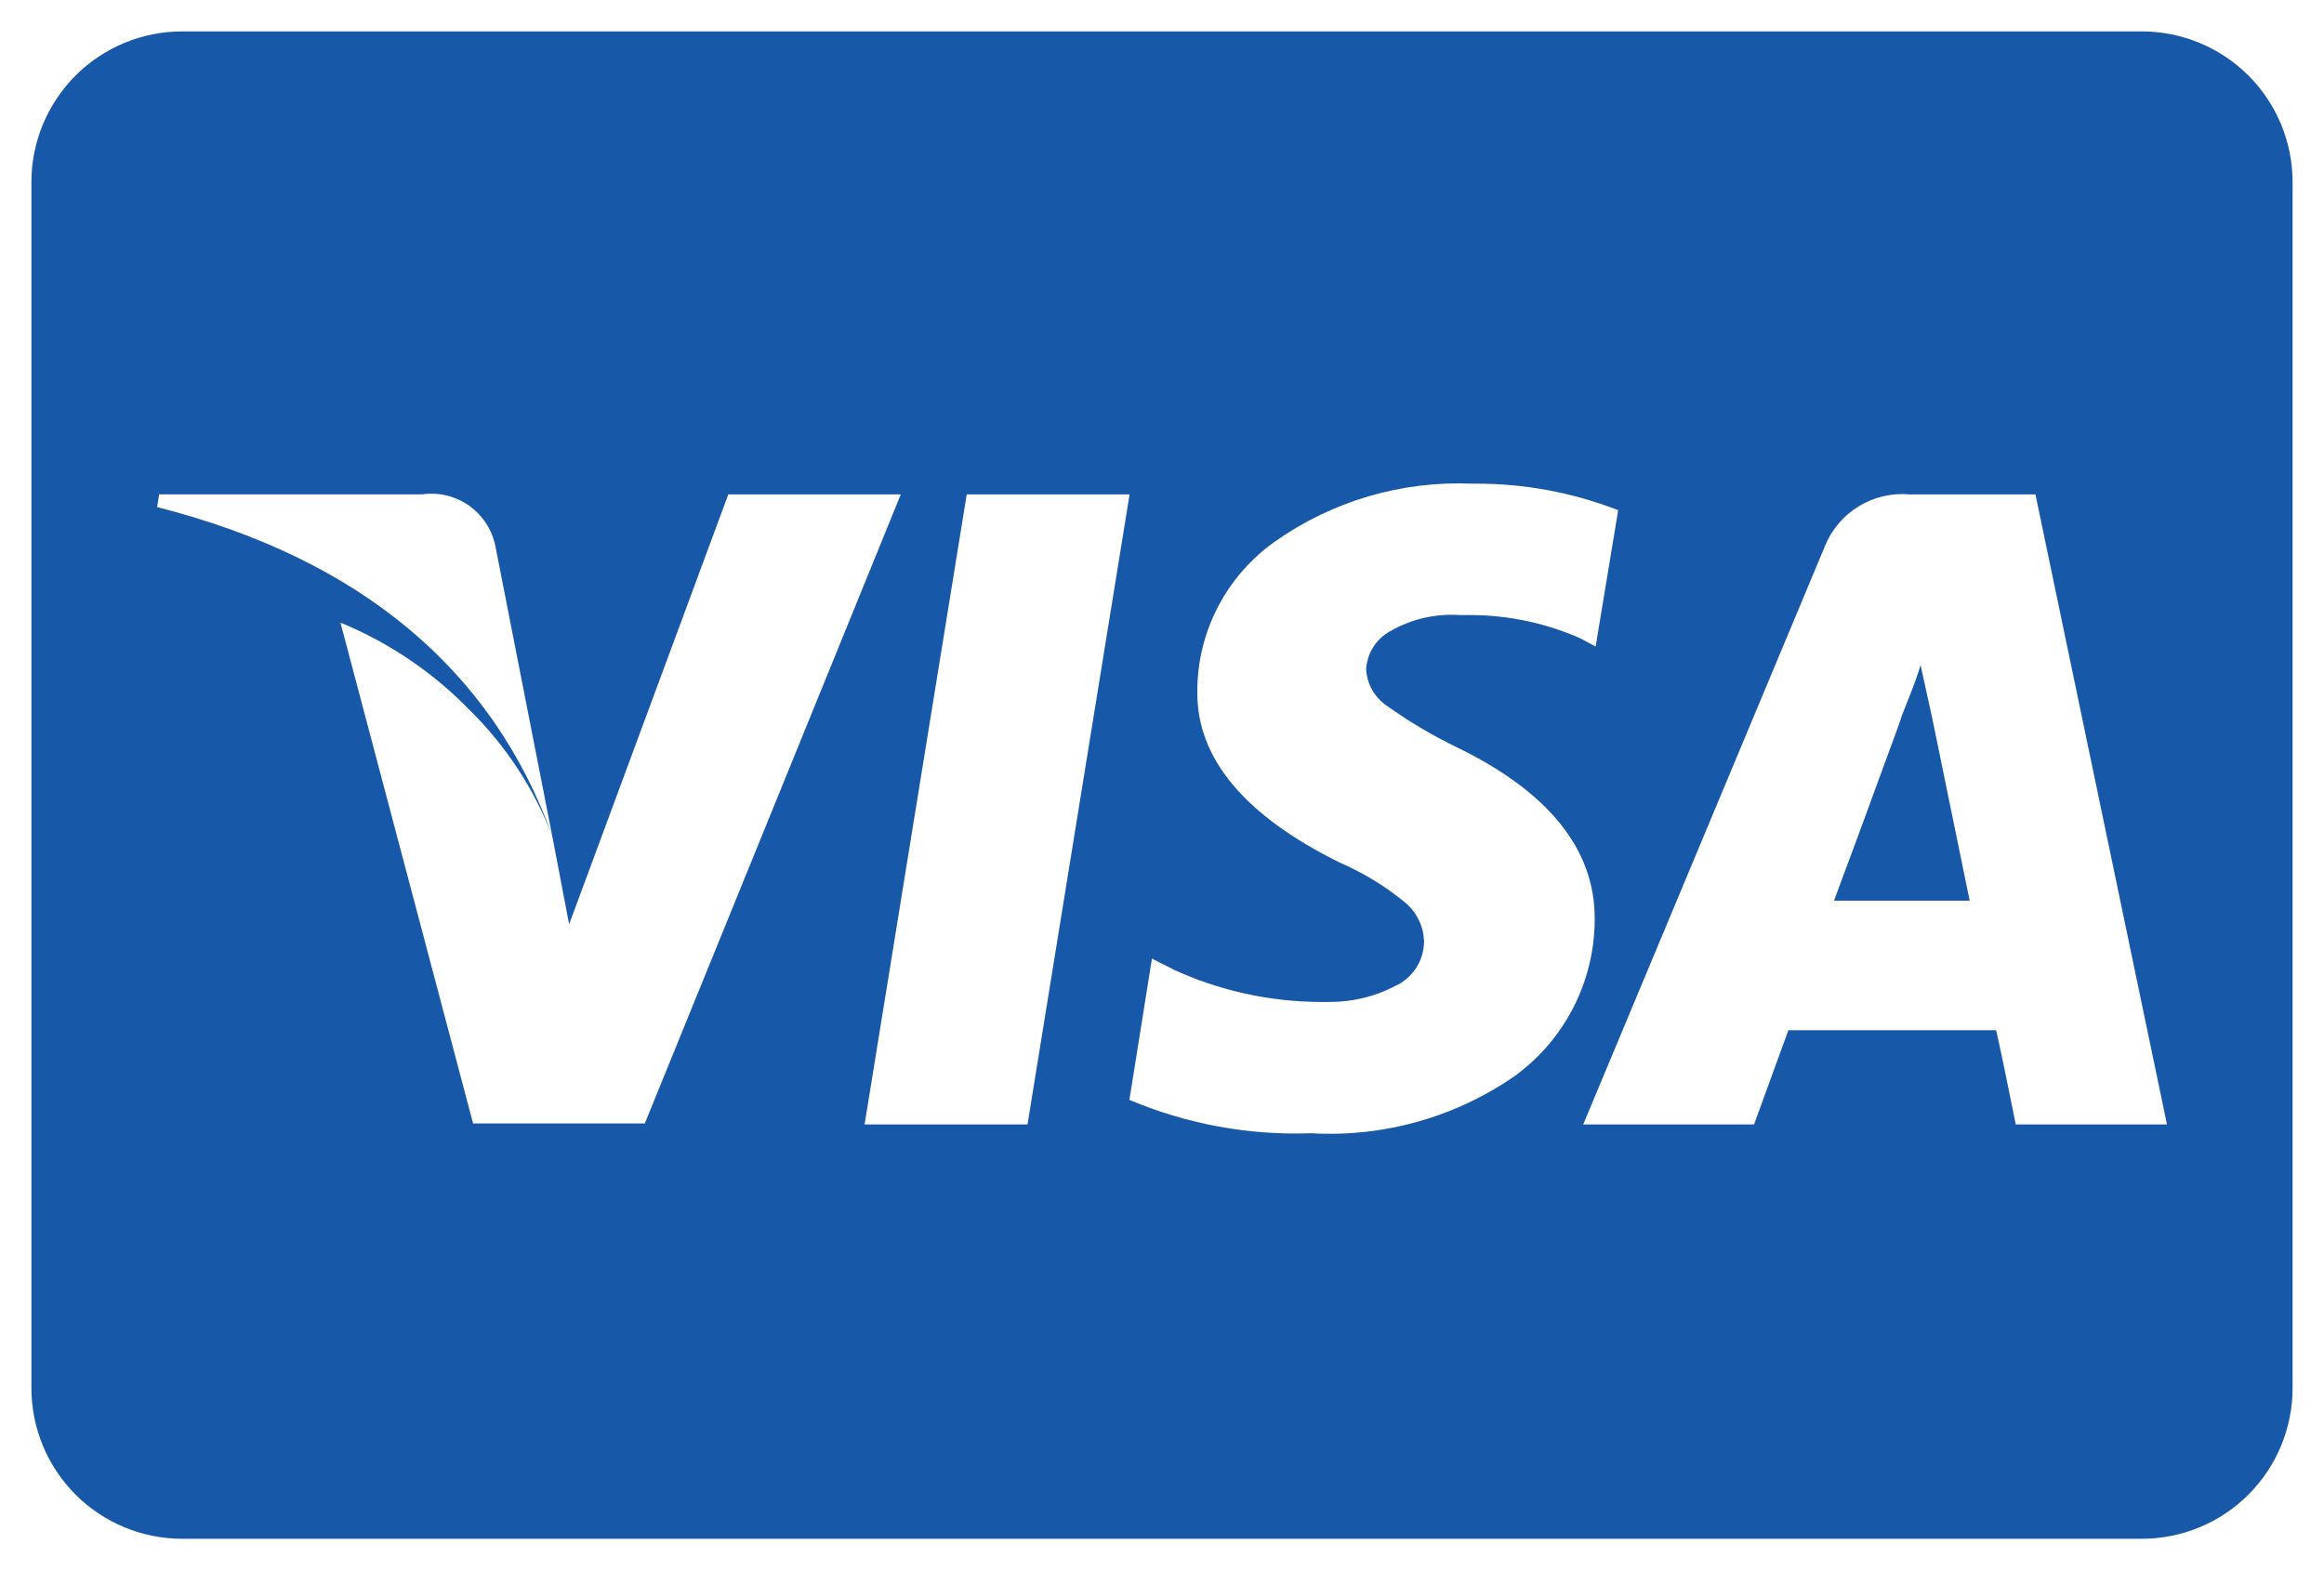 <svg width="37" height="25" viewBox="0 0 37 25" fill="none" xmlns="http://www.w3.org/2000/svg">
<g clip-path="url(#clip0_3189_4760)">
<path d="M34.1 24.5H2.9C2.263 24.5 1.653 24.247 1.203 23.797C0.753 23.347 0.5 22.736 0.5 22.1L0.5 2.9C0.5 2.263 0.753 1.653 1.203 1.203C1.653 0.753 2.263 0.5 2.9 0.5L34.1 0.5C34.736 0.5 35.347 0.753 35.797 1.203C36.247 1.653 36.5 2.263 36.5 2.9V22.1C36.5 22.736 36.247 23.347 35.797 23.797C35.347 24.247 34.736 24.5 34.1 24.5ZM18.34 15.262L17.981 17.512C18.898 17.899 19.889 18.081 20.884 18.043H20.873C22.039 18.111 23.193 17.782 24.148 17.11L24.131 17.121C24.521 16.834 24.837 16.46 25.056 16.028C25.274 15.597 25.389 15.12 25.389 14.636V14.621C25.389 13.521 24.653 12.608 23.202 11.902C22.806 11.711 22.427 11.486 22.07 11.23L22.093 11.246C21.993 11.182 21.91 11.094 21.85 10.991C21.79 10.889 21.756 10.773 21.75 10.654V10.652C21.758 10.528 21.797 10.408 21.863 10.304C21.929 10.199 22.021 10.112 22.129 10.052L22.133 10.05C22.469 9.856 22.854 9.767 23.241 9.793H23.235H23.315L23.392 9.792C24.036 9.792 24.647 9.931 25.198 10.18L25.17 10.169L25.404 10.294L25.763 8.123C25.037 7.841 24.265 7.697 23.486 7.701H23.437H23.44C22.313 7.652 21.202 7.98 20.283 8.633L20.299 8.622C19.917 8.892 19.605 9.249 19.39 9.664C19.174 10.079 19.062 10.54 19.062 11.008V11.013C19.052 12.071 19.814 12.985 21.328 13.733C21.728 13.908 22.073 14.122 22.382 14.379L22.375 14.373C22.464 14.448 22.536 14.541 22.587 14.646C22.639 14.75 22.667 14.865 22.672 14.981V14.985C22.672 15.304 22.482 15.578 22.208 15.701L22.203 15.703C21.903 15.861 21.547 15.953 21.169 15.953H21.123H21.125H21.05C20.193 15.953 19.381 15.763 18.653 15.423L18.688 15.438L18.345 15.266L18.34 15.262ZM28.465 16.403H31.78C31.833 16.632 31.938 17.132 32.093 17.903H34.5L32.406 7.872H30.406C30.12 7.846 29.833 7.913 29.589 8.064C29.344 8.214 29.155 8.44 29.049 8.707L29.046 8.716L25.206 17.903H27.926L28.472 16.404L28.465 16.403ZM15.391 7.872L13.765 17.903H16.359L17.984 7.872H15.391ZM5.422 9.919L7.532 17.887H10.266L14.341 7.872H11.595L9.061 14.716L8.795 13.325L7.891 8.716C7.843 8.45 7.693 8.213 7.474 8.055C7.254 7.898 6.981 7.832 6.714 7.872L6.72 7.871H2.533L2.502 8.074C5.726 8.893 7.844 10.66 8.798 13.324C8.506 12.562 8.054 11.872 7.472 11.3L7.471 11.299C6.9 10.713 6.218 10.248 5.464 9.931L5.424 9.916L5.422 9.919ZM31.359 14.34H29.199C29.345 13.955 29.689 13.021 30.231 11.54L30.277 11.399L30.437 10.993C30.502 10.826 30.548 10.691 30.577 10.587L30.765 11.446L31.358 14.336L31.359 14.34Z" fill="#1858A8"/>
</g>
<defs>
<clipPath id="clip0_3189_4760">
<rect width="36" height="24" fill="white" transform="translate(0.5 0.5)"/>
</clipPath>
</defs>
</svg>
